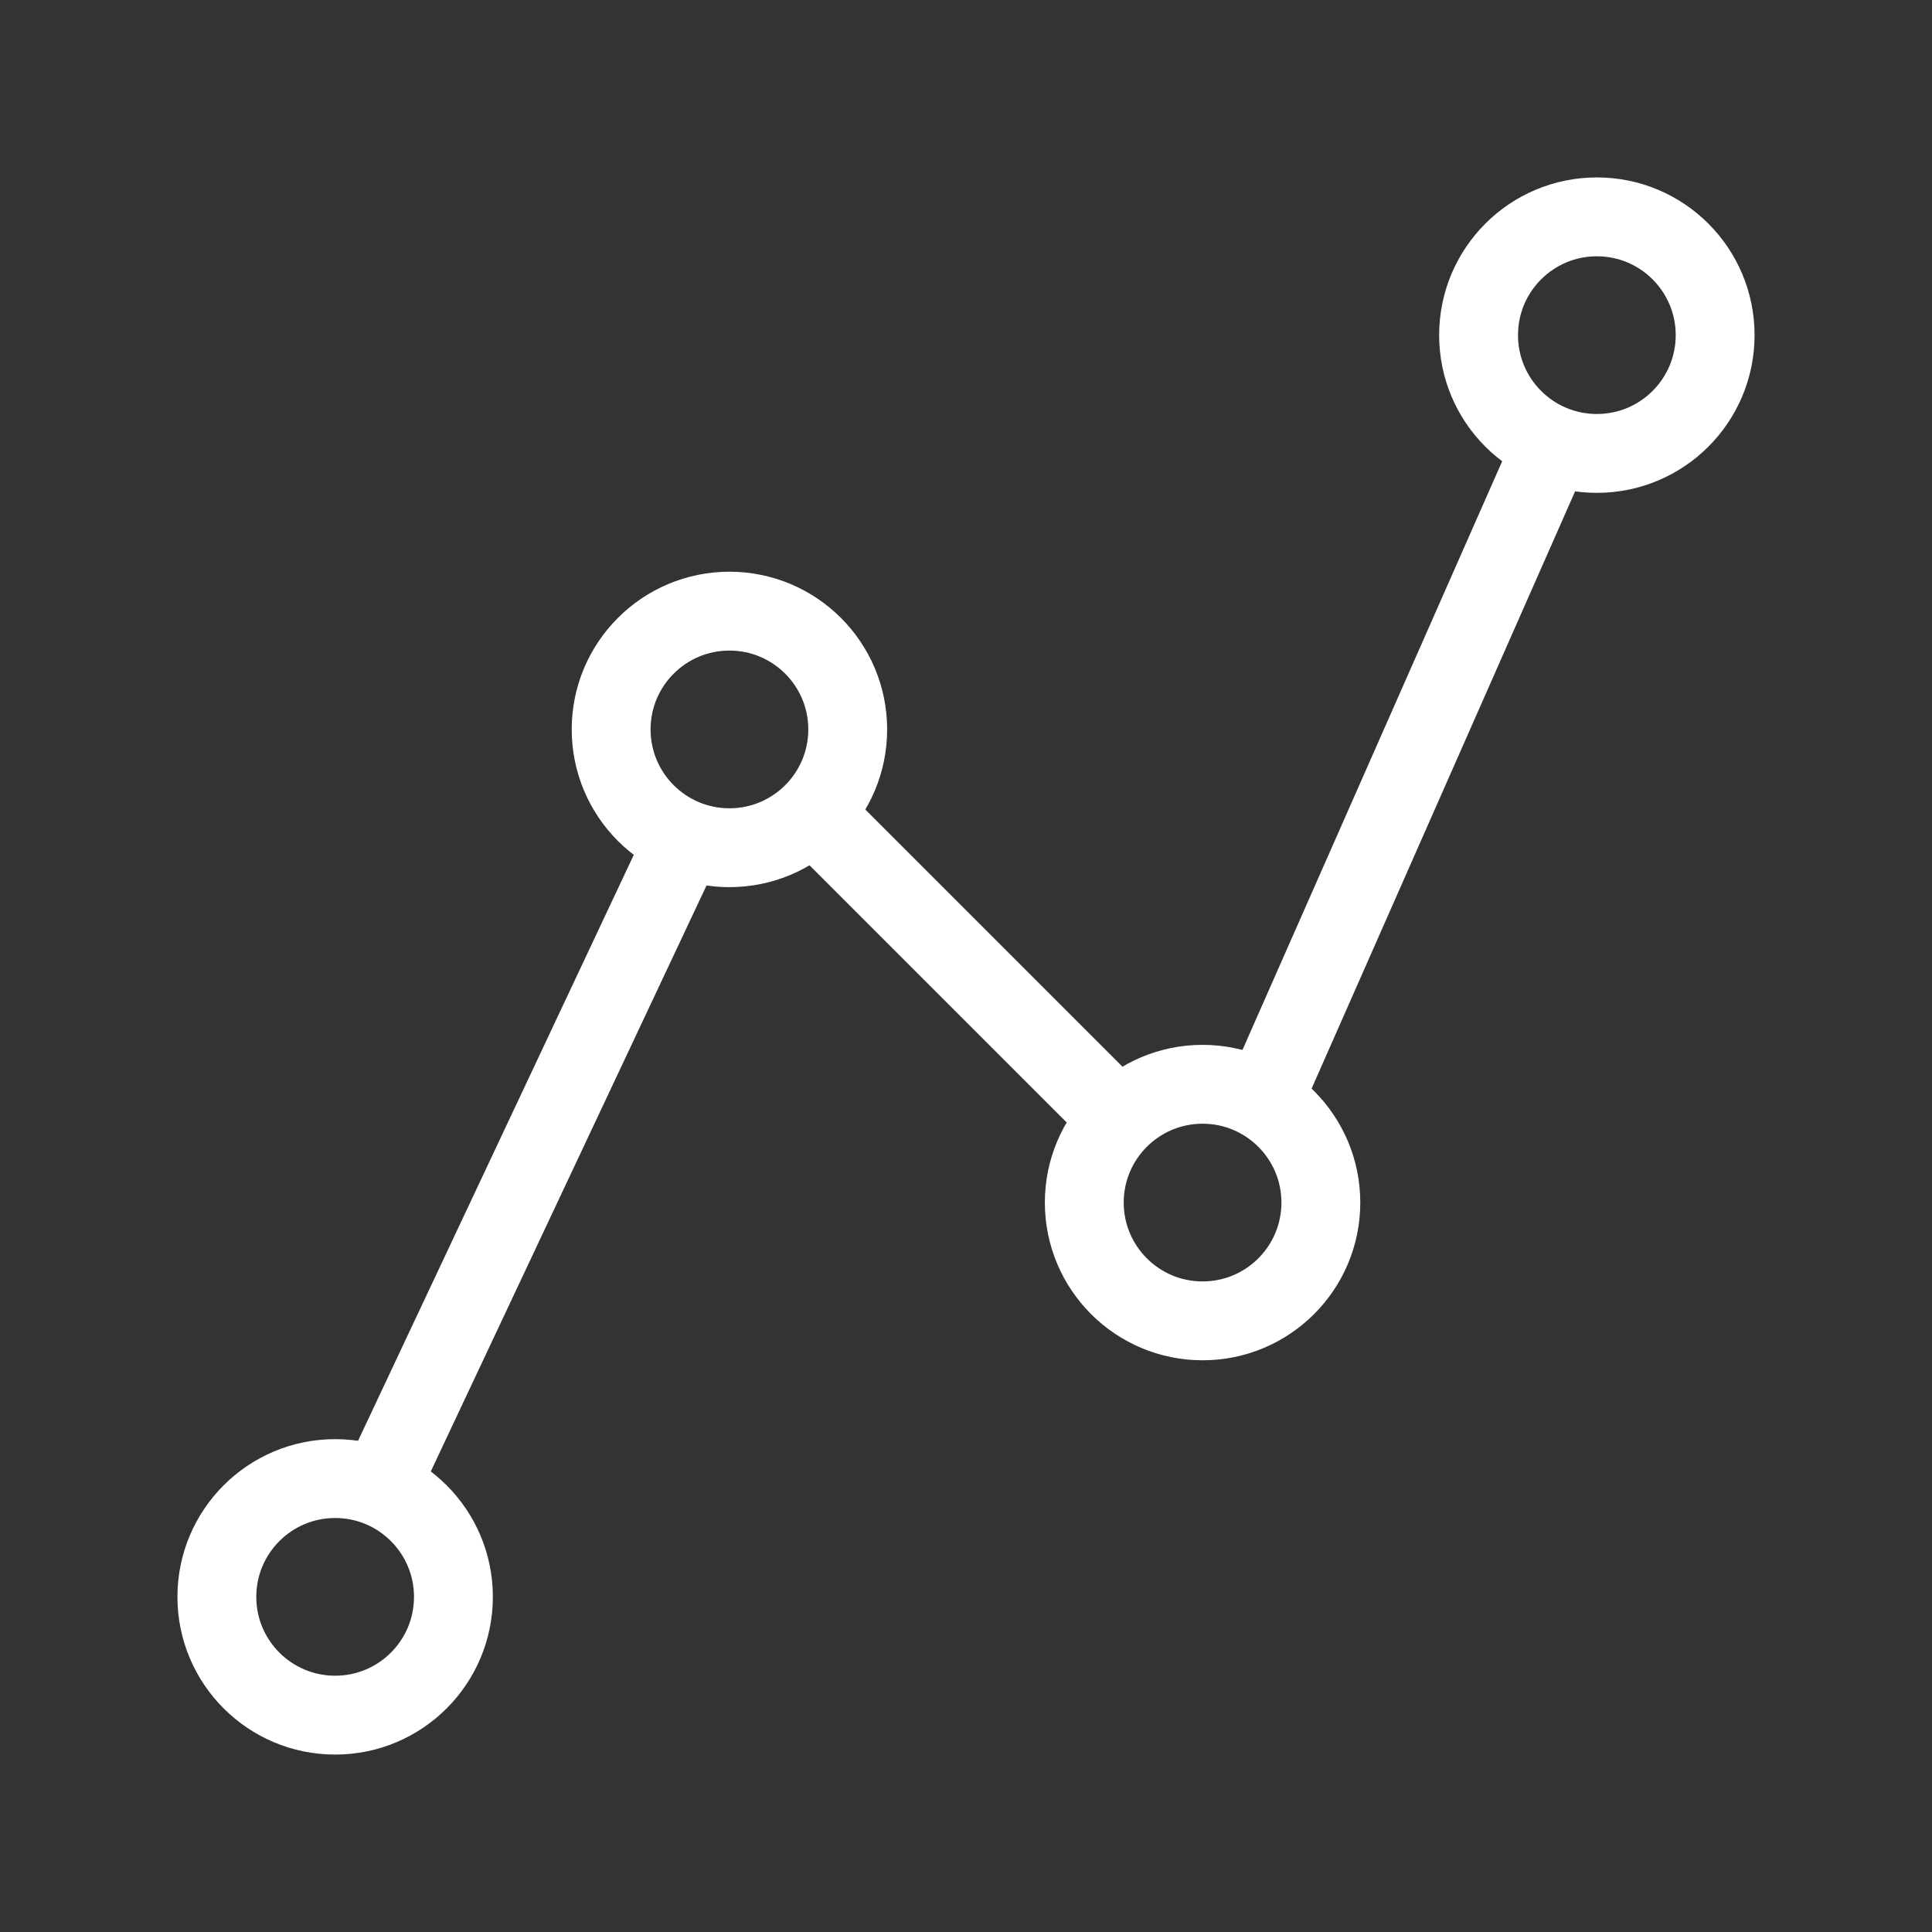 <svg width="49" height="49" viewBox="0 0 49 49" fill="none" xmlns="http://www.w3.org/2000/svg">
<rect x="0" y="0" width="49" height="49" fill="#333333" stroke="none"/>
<circle cx="40.5" cy="8.5" r="3" stroke="white" stroke-width="2"/>
<circle cx="8.5" cy="40.5" r="3" stroke="white" stroke-width="2"/>
<circle cx="18.5" cy="18.5" r="3" stroke="white" stroke-width="2"/>
<path d="M17.5 21L9.5 38" stroke="white" stroke-width="2"/>
<path d="M39.5 11L32 28" stroke="white" stroke-width="2"/>
<path d="M20.5 20.5L28.5 28.5" stroke="white" stroke-width="2"/>
<circle cx="30.5" cy="30.5" r="3" stroke="white" stroke-width="2"/>
</svg>
